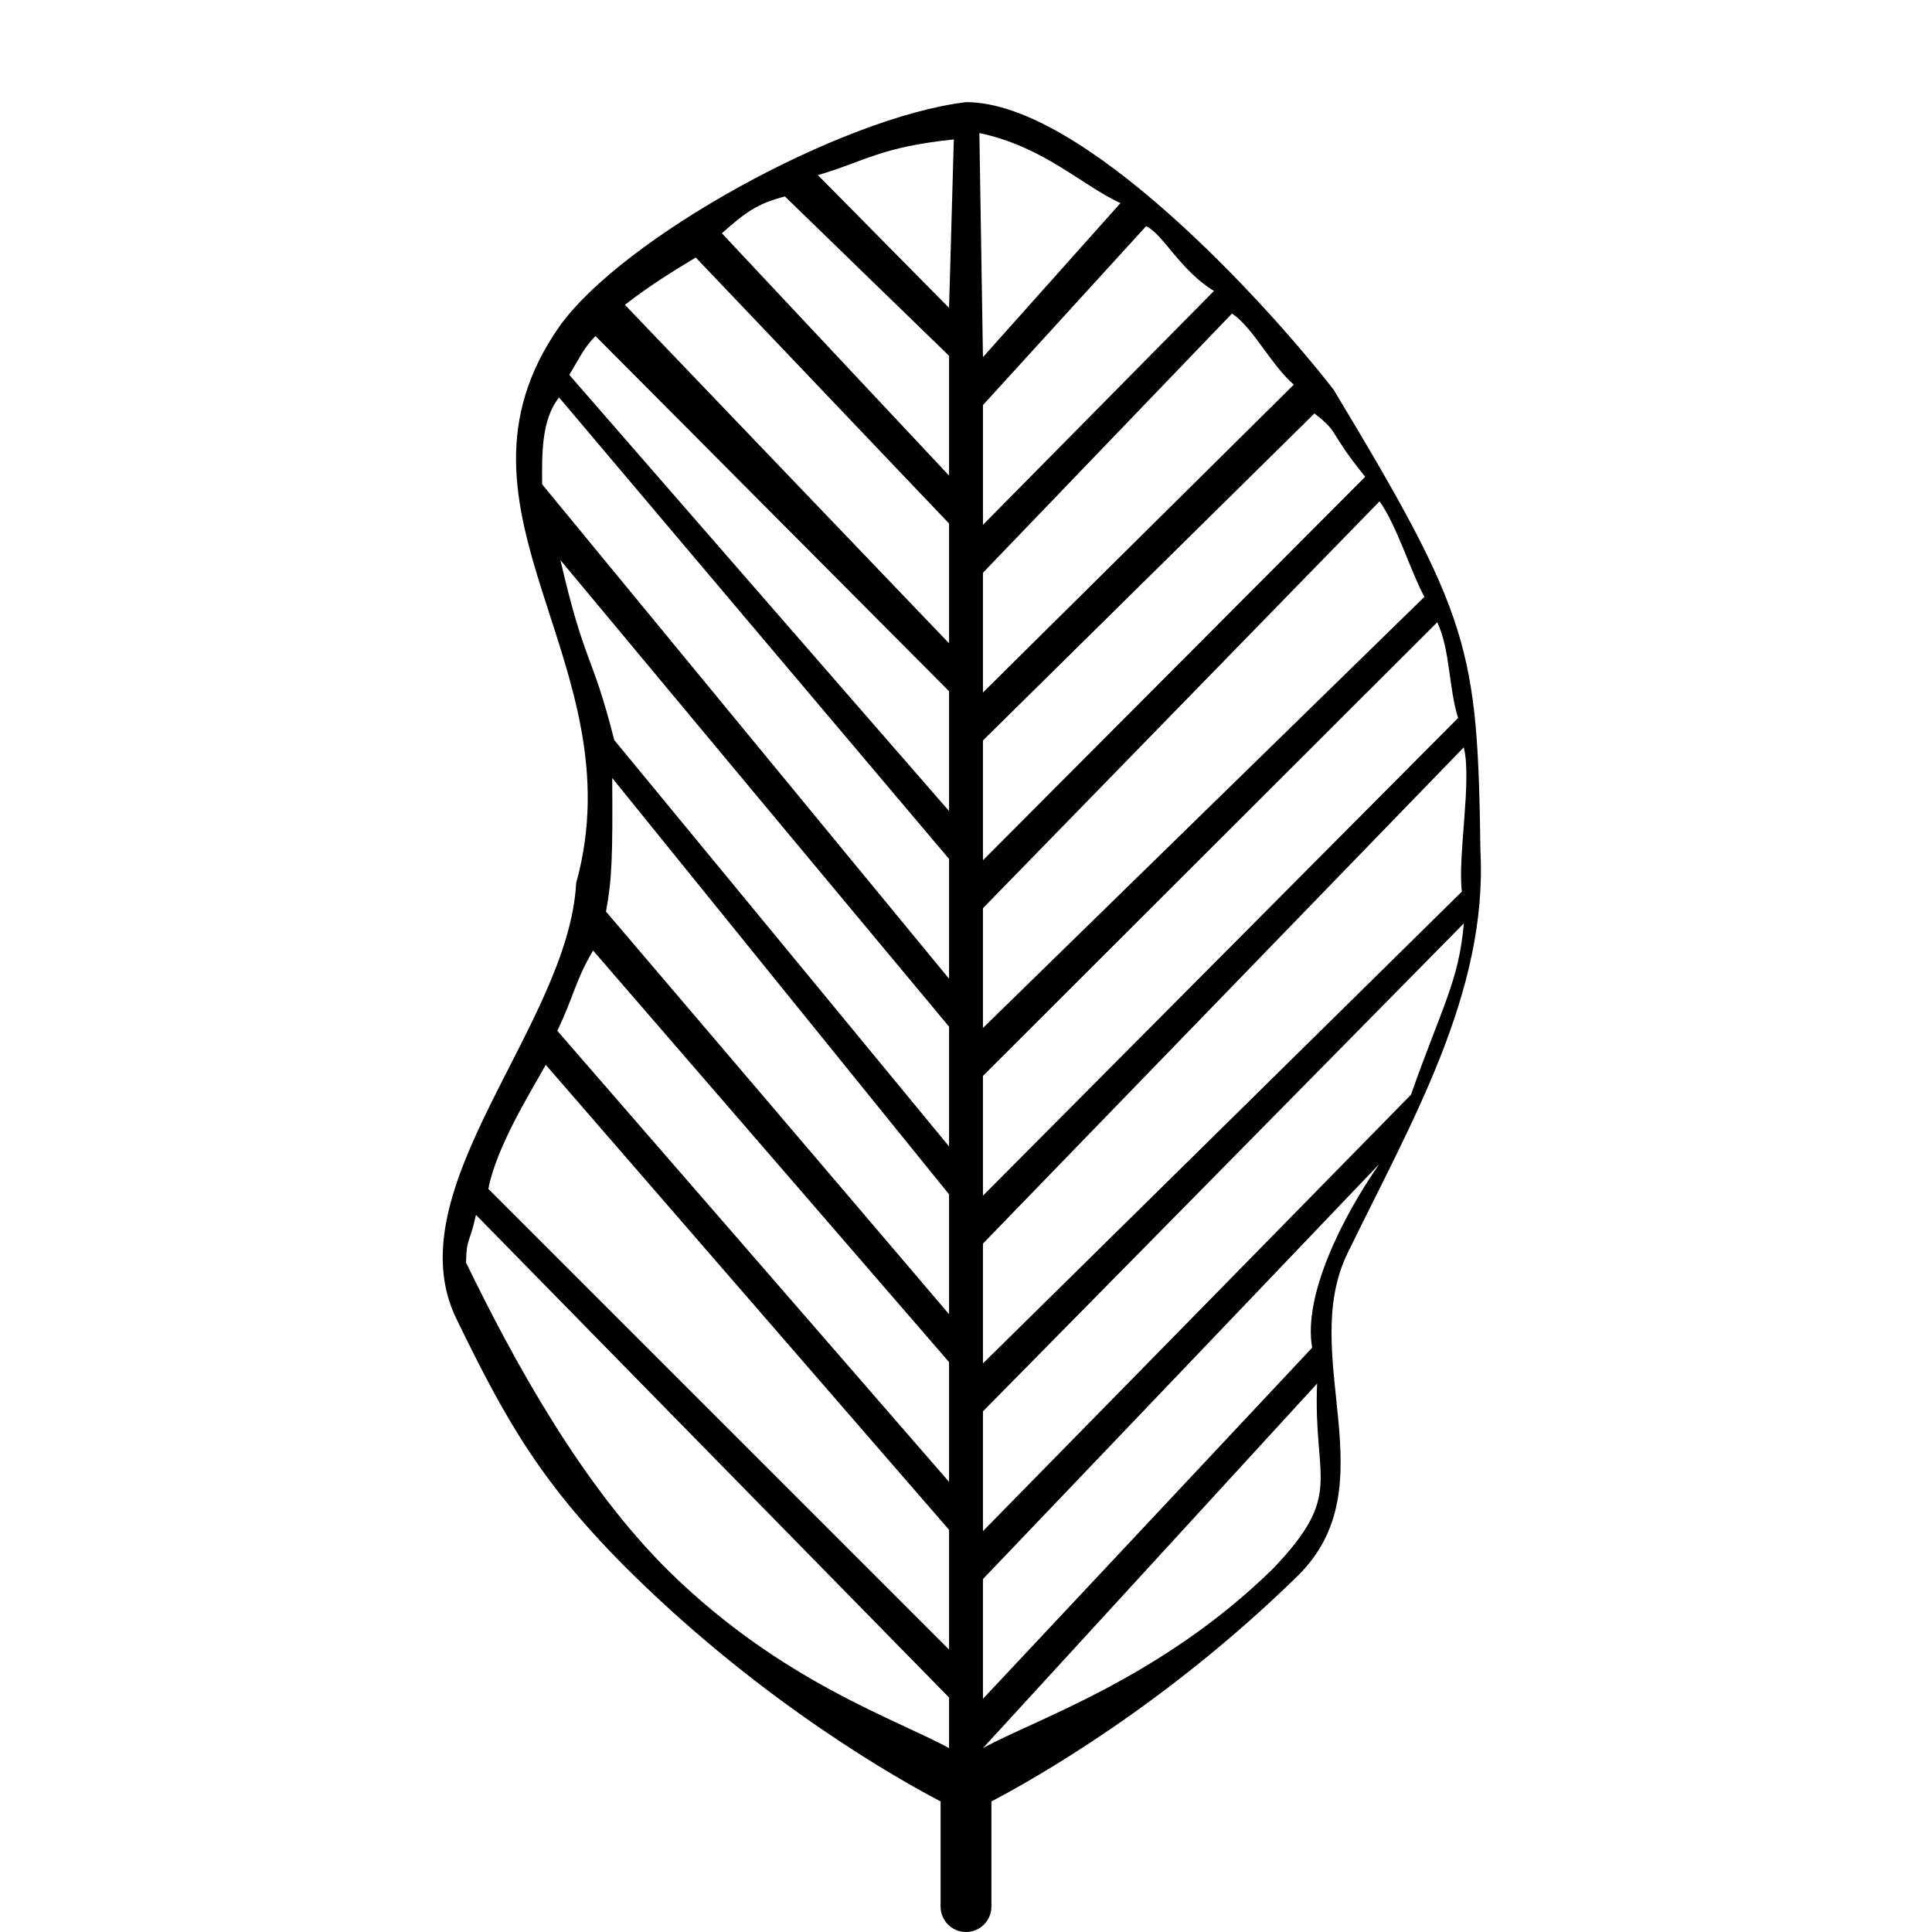 <svg
   version="1.1"
   id="Capa_1"
   x="0px"
   y="0px"
   viewBox="0 0 455.978 455.978"
   style="enable-background:new 0 0 455.978 455.978;"
   xml:space="preserve"
   sodipodi:docname="leaf-svgrepo-com.svg"
   inkscape:version="1.1.2 (b8e25be833, 2022-02-05)"
   xmlns:inkscape="http://www.inkscape.org/namespaces/inkscape"
   xmlns:sodipodi="http://sodipodi.sourceforge.net/DTD/sodipodi-0.dtd"
   xmlns="http://www.w3.org/2000/svg"
   xmlns:svg="http://www.w3.org/2000/svg"><defs
   id="defs37" /><sodipodi:namedview
   id="namedview35"
   pagecolor="#ffffff"
   bordercolor="#666666"
   borderopacity="1.0"
   inkscape:pageshadow="2"
   inkscape:pageopacity="0.0"
   inkscape:pagecheckerboard="0"
   showgrid="false"
   inkscape:zoom="1.01"
   inkscape:cx="115.34653"
   inkscape:cy="337.12871"
   inkscape:window-width="1920"
   inkscape:window-height="991"
   inkscape:window-x="-9"
   inkscape:window-y="-9"
   inkscape:window-maximized="1"
   inkscape:current-layer="Capa_1" />
<path
   d="M 349.4,200.836 C 348.754,152.991 347.039,145.555 314.763,91.988 298.899,71.549 255.532,24.034 227.989,24.112 c -29.495,3.532 -81.229,32.124 -96.011,53.007 -30.441,43.636 18.447,79.232 3.999,131.324 -1.765,33.527 -43.117,72.211 -28.284,102.759 11.81,24.322 20.318,39.478 42.039,60.754 30.902,30.268 62.076,47.869 72.257,53.206 v 24.816 c 0,3.313 2.687,6 6,6 3.313,0 6,-2.687 6,-6 v -24.816 c 10.181,-5.336 41.355,-22.937 72.257,-53.206 21.722,-21.276 -0.029,-51.828 11.78,-76.149 14.833,-30.547 33.139,-61.443 31.375,-94.97 z M 309.688,318.074 231.989,400.947 v -28.266 l 93.541,-97.955 c -8.857,12.711 -18.006,31.136 -15.842,43.348 z M 144.495,183.624 223.989,281.887 v 9.966 0.002 18.308 l -80.966,-95.016 c 1.429,-7.818 1.585,-12.989 1.472,-31.522 z M 132.266,132.19 223.99,242.307 v 28.266 l -79.012,-95.903 c -5.332,-20.986 -6.875,-17.315 -12.712,-42.48 z M 131.955,93.81 223.989,202.727 v 28.266 L 127.95,114.309 c -0.038,-6.702 -0.262,-15.223 4.005,-20.498 z M 164.207,60.773 223.989,123.558 v 28.266 L 147.491,71.947 c 5.898,-4.623 11.589,-8.067 16.716,-11.174 z M 270.5,53.375 c 3.947,1.808 8.066,10.465 16.012,15.295 L 231.99,123.867 V 95.602 Z m 34.856,37.404 L 231.989,163.447 v -28.266 l 58.785,-61.184 c 5.085,3.434 9.093,12.014 14.583,16.782 z M 336.176,140.866 231.989,242.617 v -28.266 l 93.598,-96.024 c 4.011,5.539 7.337,16.505 10.59,22.539 z m 7.956,28.58 L 231.989,282.197 V 253.931 L 339.212,146.86 c 3.071,6.505 2.682,15.558 4.92,22.586 z M 333.001,258.377 231.989,361.367 V 333.101 L 345.492,217.925 c -1.231,13.722 -4.941,19.096 -12.49,40.452 z M 345.031,210.421 231.989,321.788 V 293.512 L 345.46,176.388 c 1.994,7.614 -1.495,25.86 -0.43,34.033 z M 223.989,321.478 v 28.266 L 131.529,243.278 c 4.189,-8.764 4.014,-11.323 8.444,-18.946 z M 128.803,251.304 223.989,361.057 v 28.266 L 115.261,280.595 c 1.892,-10.056 10.307,-23.387 13.542,-29.291 z M 322.204,112.529 231.989,203.039 v -28.277 l 78.231,-77.183 c 6.08,4.684 3.046,3.906 11.984,14.95 z M 264.446,47.935 231.99,84.288 231.144,31.397 c 15.303,3.248 24.123,12.329 33.302,16.537 z M 225.115,32.906 223.989,72.664 193.031,41.33 c 11.288,-3.295 14.673,-6.611 32.085,-8.424 z M 185.254,46.368 223.989,83.977 v 28.266 L 170.365,55.053 c 5.672,-4.994 8.354,-7.013 14.889,-8.685 z M 140.537,79.31 223.989,163.137 v 28.277 L 134.345,88.453 c 2.444,-3.902 3.349,-6.274 6.193,-9.143 z M 109.994,297.998 c 0.074,-5.856 0.931,-4.676 2.34,-11.267 L 223.989,400.638 v 11.949 c -12.17,-6.74 -39.347,-15.539 -65.86,-41.508 C 137.395,350.77 121.2,321.076 109.994,297.998 Z m 190.547,72.135 c -26.54,26.061 -56.329,35.671 -68.552,42.448 l 78.864,-86.034 c -0.949,23.087 6.484,25.942 -10.312,43.585 z"
   id="path2"
   sodipodi:nodetypes="ccccccccssscccccccccccccccccccccccccccccccccccccccccccccccccccccccccccccccccccccccccccccccccccccccccccccccccccccccc" />
<g
   id="g4">
</g>
<g
   id="g6">
</g>
<g
   id="g8">
</g>
<g
   id="g10">
</g>
<g
   id="g12">
</g>
<g
   id="g14">
</g>
<g
   id="g16">
</g>
<g
   id="g18">
</g>
<g
   id="g20">
</g>
<g
   id="g22">
</g>
<g
   id="g24">
</g>
<g
   id="g26">
</g>
<g
   id="g28">
</g>
<g
   id="g30">
</g>
<g
   id="g32">
</g>
</svg>
